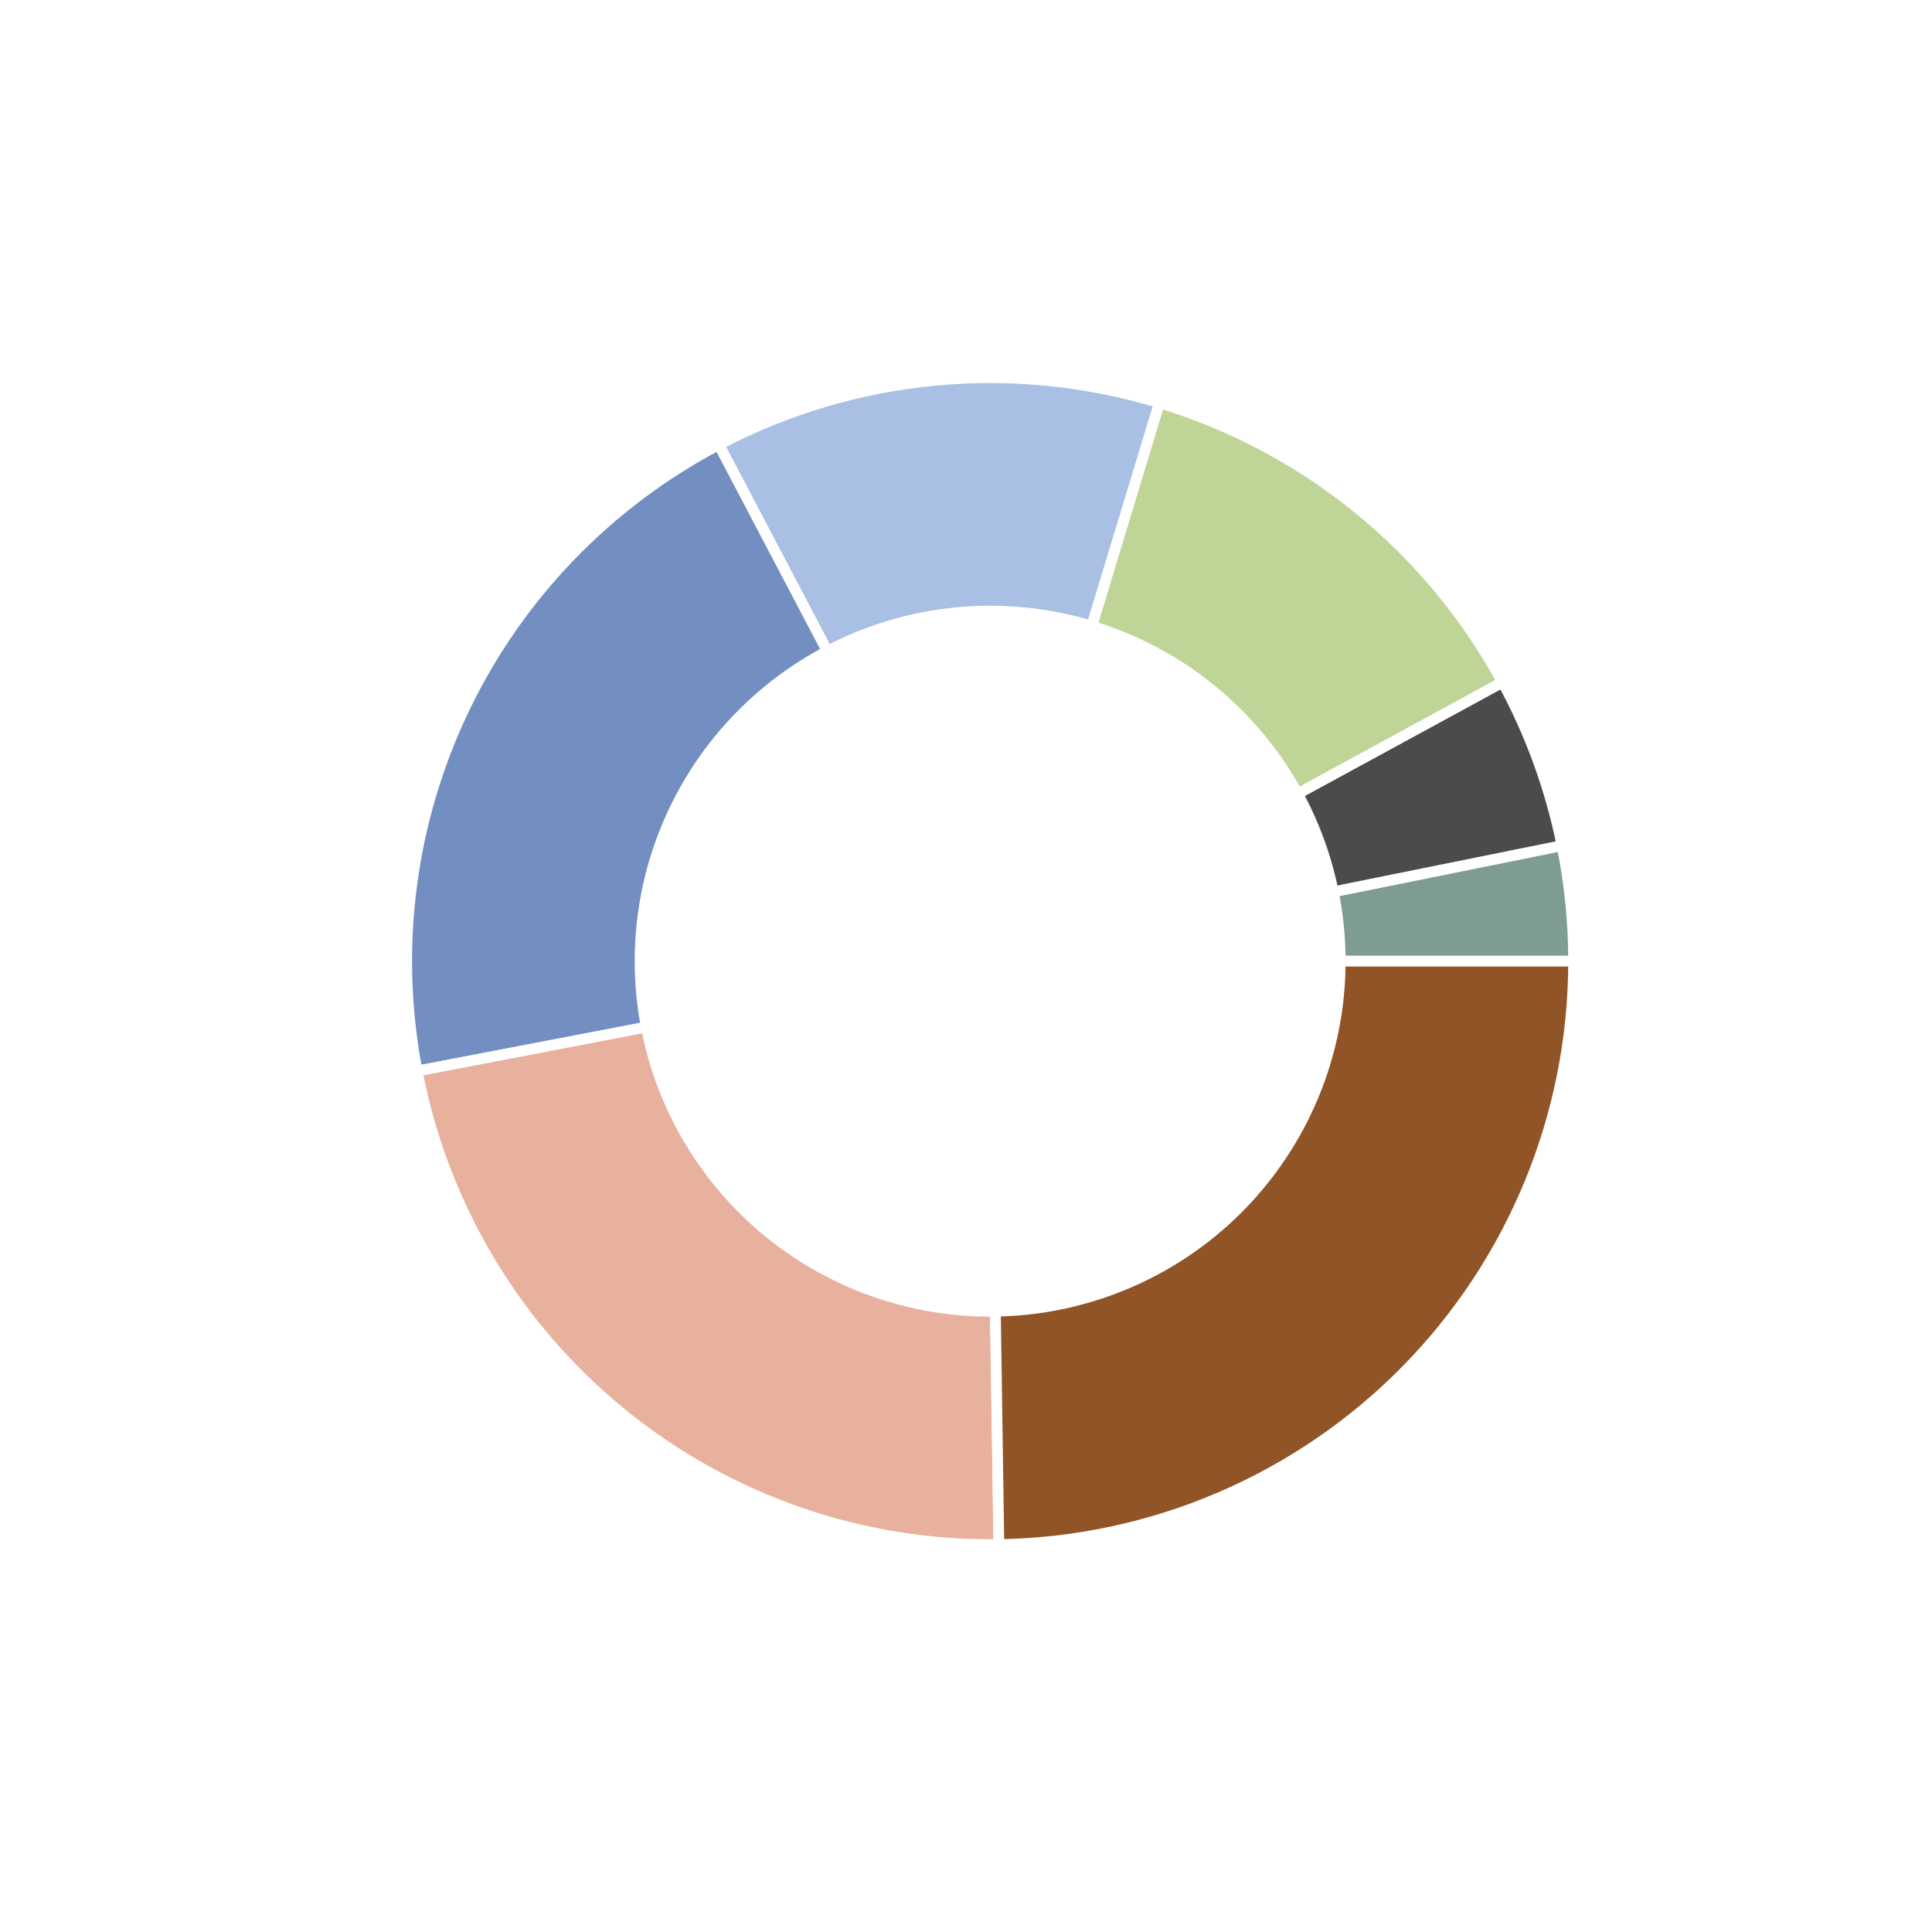 <?xml version="1.0" encoding="utf-8" standalone="no"?>
<!DOCTYPE svg PUBLIC "-//W3C//DTD SVG 1.1//EN"
  "http://www.w3.org/Graphics/SVG/1.1/DTD/svg11.dtd">
<!-- Created with matplotlib (https://matplotlib.org/) -->
<svg height="180pt" version="1.1" viewBox="0 0 180 180" width="180pt" xmlns="http://www.w3.org/2000/svg" xmlns:xlink="http://www.w3.org/1999/xlink">
 <defs>
  <style type="text/css">
*{stroke-linecap:butt;stroke-linejoin:round;}
  </style>
 </defs>
 <g id="figure_1">
  <g id="patch_1">
   <path d="M 0 180 
L 180 180 
L 180 0 
L 0 0 
z
" style="fill:#ffffff;"/>
  </g>
  <g id="axes_1">
   <g id="matplotlib.axis_1"/>
   <g id="matplotlib.axis_2"/>
   <g id="patch_2">
    <path d="M 146.61 89.55 
C 146.61 87.742 146.52 85.936 146.34 84.137 
C 146.16 82.339 145.89 80.55 145.532 78.779 
L 92.25 89.55 
L 146.61 89.55 
z
" style="fill:#7e9d90;stroke:#ffffff;stroke-linejoin:miter;"/>
   </g>
   <g id="patch_3">
    <path d="M 145.532 78.779 
C 144.995 76.121 144.259 73.506 143.332 70.958 
C 142.404 68.409 141.287 65.934 139.99 63.552 
L 92.25 89.55 
L 145.532 78.779 
z
" style="fill:#4b4b4b;stroke:#ffffff;stroke-linejoin:miter;"/>
   </g>
   <g id="patch_4">
    <path d="M 139.99 63.552 
C 136.609 57.343 132.048 51.853 126.565 47.39 
C 121.082 42.927 114.78 39.576 108.014 37.526 
L 92.25 89.55 
L 139.99 63.552 
z
" style="fill:#bfd598;stroke:#ffffff;stroke-linejoin:miter;"/>
   </g>
   <g id="patch_5">
    <path d="M 108.014 37.526 
C 101.247 35.476 94.146 34.765 87.107 35.434 
C 80.069 36.103 73.228 38.138 66.969 41.426 
L 92.25 89.55 
L 108.014 37.526 
z
" style="fill:#a9bfe3;stroke:#ffffff;stroke-linejoin:miter;"/>
   </g>
   <g id="patch_6">
    <path d="M 66.969 41.426 
C 56.644 46.85 48.334 55.456 43.273 65.964 
C 38.213 76.472 36.666 88.335 38.863 99.789 
L 92.25 89.55 
L 66.969 41.426 
z
" style="fill:#738fc1;stroke:#ffffff;stroke-linejoin:miter;"/>
   </g>
   <g id="patch_7">
    <path d="M 38.863 99.789 
C 41.27 112.338 48.025 123.645 57.935 131.71 
C 67.845 139.776 80.287 144.095 93.063 143.904 
L 92.25 89.55 
L 38.863 99.789 
z
" style="fill:#e8b19d;stroke:#ffffff;stroke-linejoin:miter;"/>
   </g>
   <g id="patch_8">
    <path d="M 93.063 143.904 
C 107.333 143.69 120.959 137.866 130.975 127.7 
C 140.99 117.533 146.61 103.821 146.61 89.55 
L 92.25 89.55 
L 93.063 143.904 
z
" style="fill:#905426;stroke:#ffffff;stroke-linejoin:miter;"/>
   </g>
   <g id="patch_9">
    <path clip-path="url(#pf024c8d636)" d="M 92.25 122.166 
C 100.9 122.166 109.197 118.729 115.313 112.613 
C 121.429 106.497 124.866 98.2 124.866 89.55 
C 124.866 80.9 121.429 72.603 115.313 66.487 
C 109.197 60.371 100.9 56.934 92.25 56.934 
C 83.6 56.934 75.303 60.371 69.187 66.487 
C 63.071 72.603 59.634 80.9 59.634 89.55 
C 59.634 98.2 63.071 106.497 69.187 112.613 
C 75.303 118.729 83.6 122.166 92.25 122.166 
z
" style="fill:#ffffff;stroke:#ffffff;stroke-linejoin:miter;"/>
   </g>
  </g>
 </g>
 <defs>
  <clipPath id="pf024c8d636">
   <rect height="135.9" width="135.9" x="24.3" y="21.6"/>
  </clipPath>
 </defs>
</svg>

